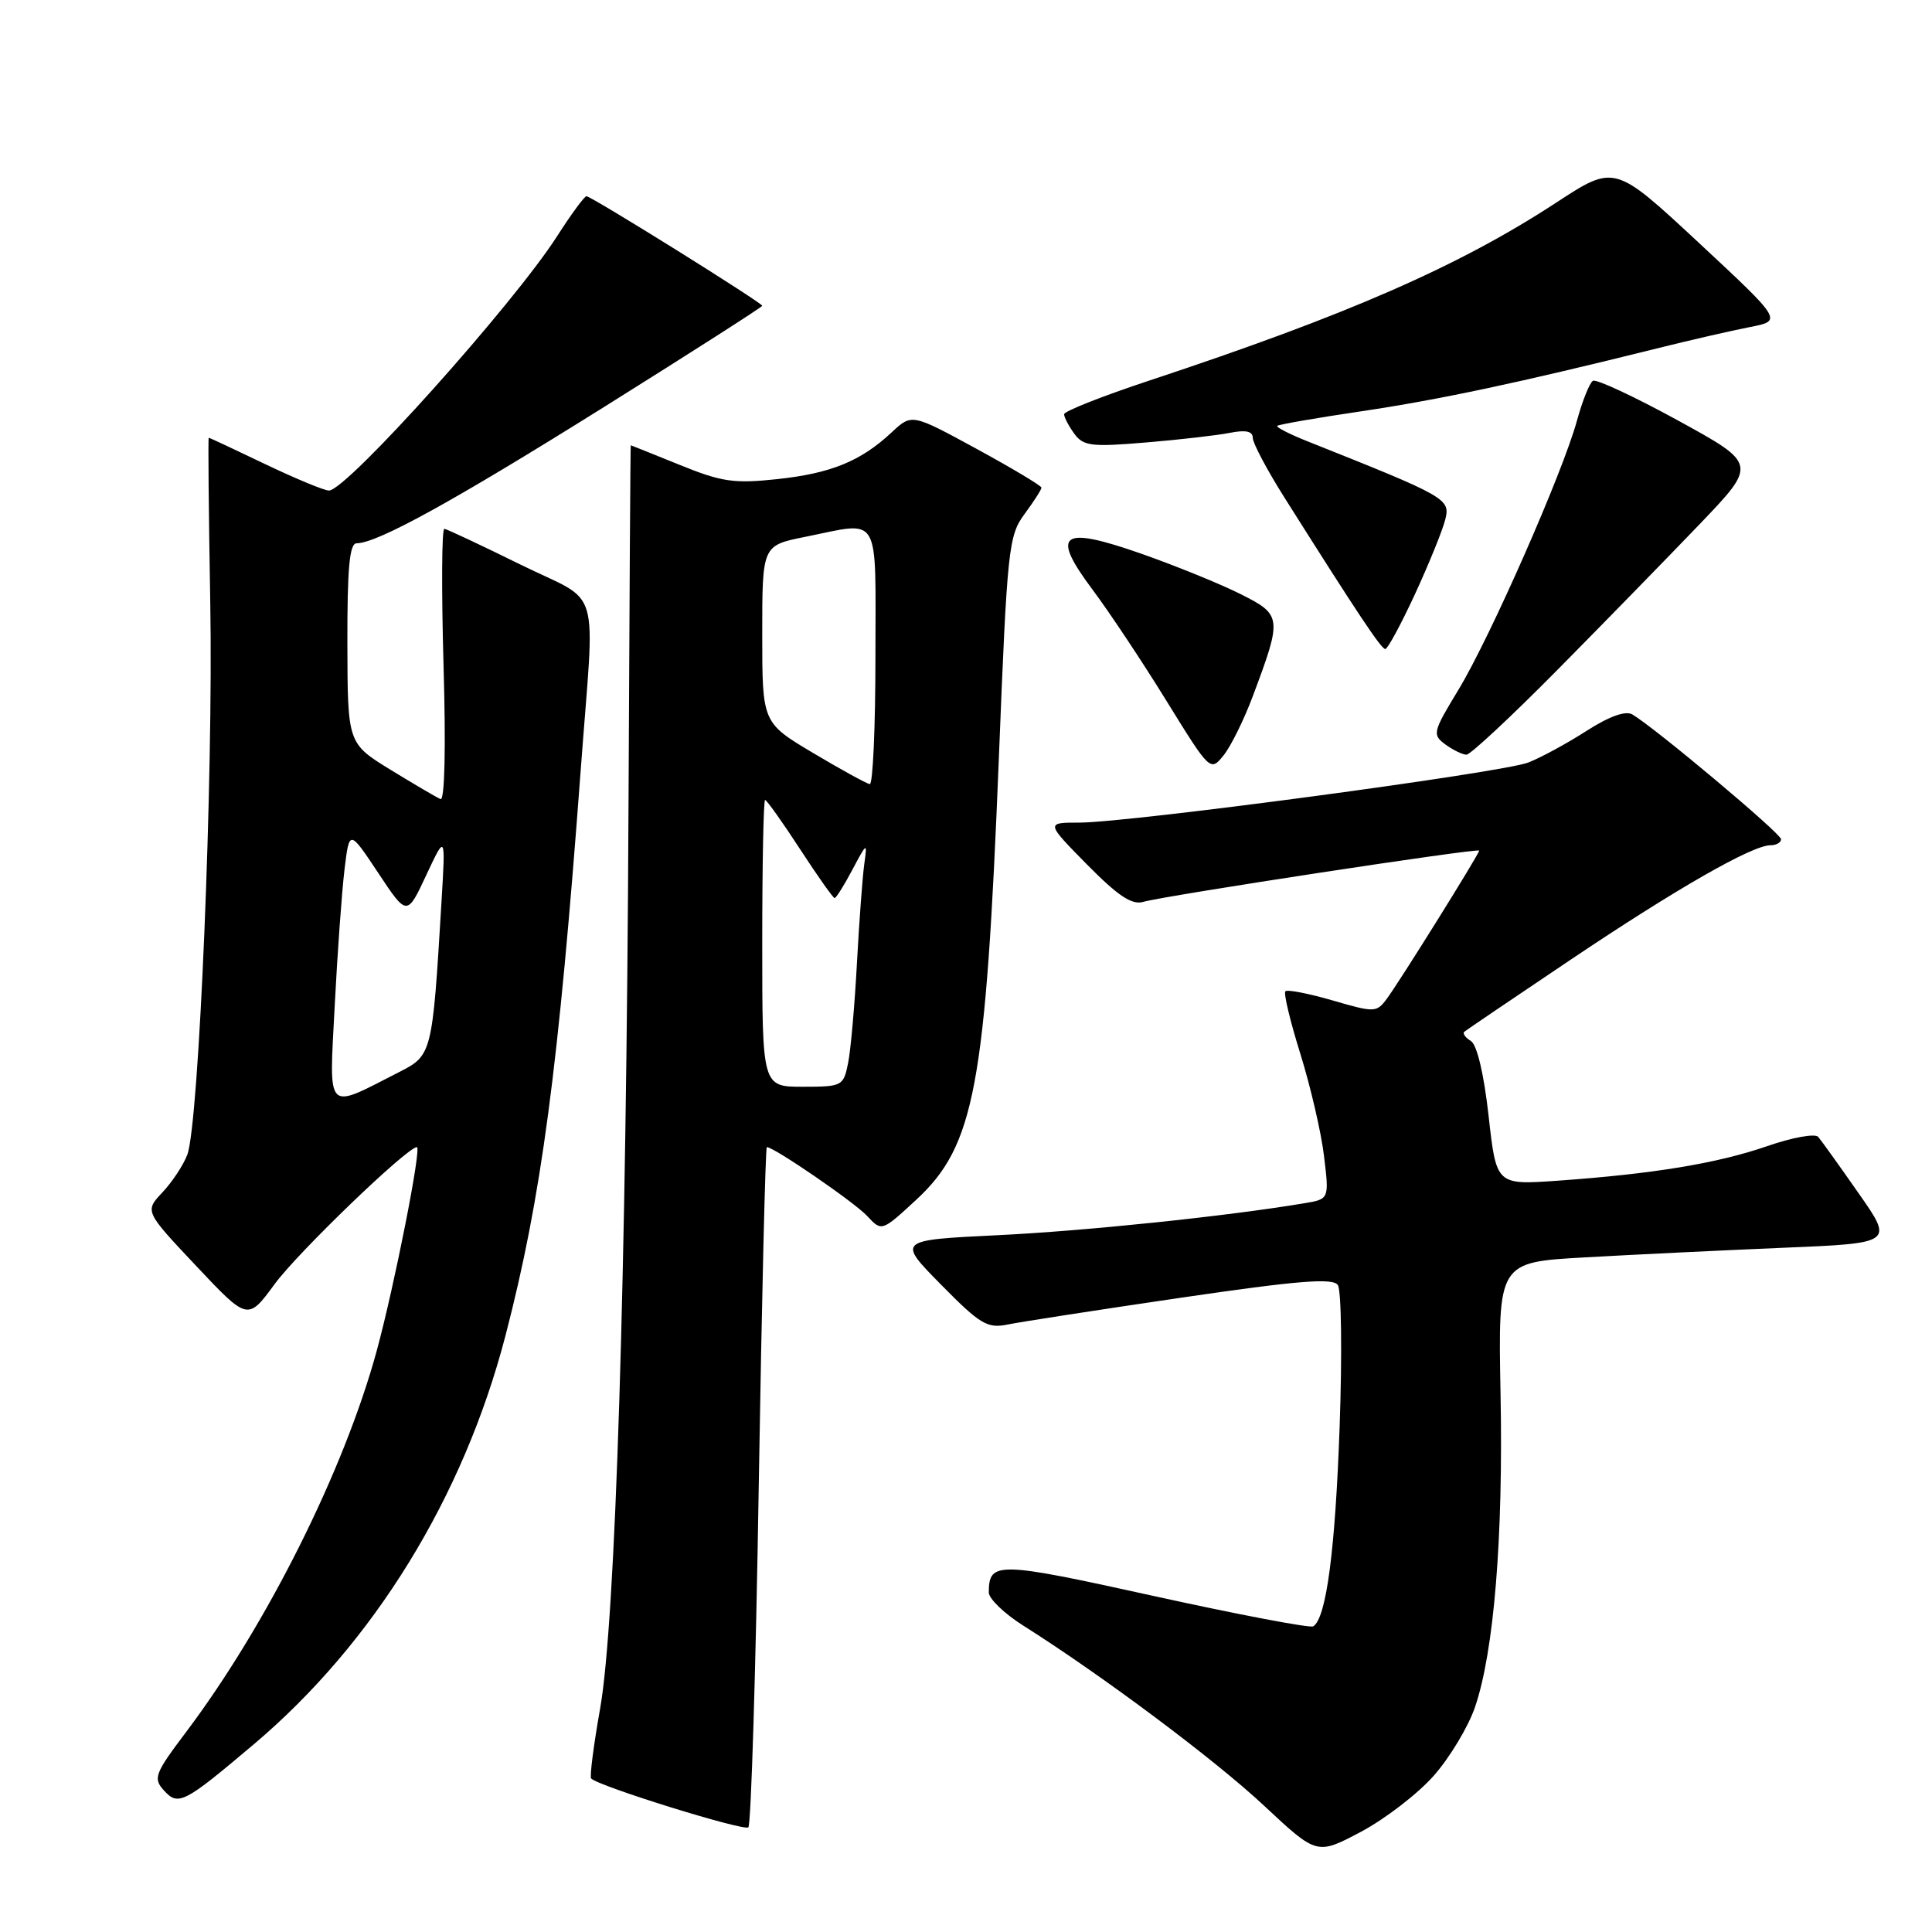 <?xml version="1.0" encoding="UTF-8" standalone="no"?>
<!DOCTYPE svg PUBLIC "-//W3C//DTD SVG 1.1//EN" "http://www.w3.org/Graphics/SVG/1.1/DTD/svg11.dtd" >
<svg xmlns="http://www.w3.org/2000/svg" xmlns:xlink="http://www.w3.org/1999/xlink" version="1.1" viewBox="0 0 256 256">
 <g >
 <path fill="currentColor"
d=" M 190.00 235.27 C 192.12 232.86 194.57 228.78 195.45 226.19 C 197.96 218.84 199.20 203.71 198.83 184.70 C 198.50 167.25 198.50 167.25 210.00 166.61 C 216.32 166.25 228.12 165.68 236.20 165.34 C 250.91 164.73 250.91 164.73 246.28 158.12 C 243.74 154.48 241.32 151.11 240.92 150.64 C 240.51 150.17 237.46 150.72 234.13 151.88 C 227.56 154.15 219.08 155.55 206.39 156.45 C 198.27 157.02 198.27 157.02 197.25 147.89 C 196.63 142.31 195.71 138.44 194.90 137.94 C 194.16 137.48 193.77 136.93 194.03 136.71 C 194.29 136.49 200.61 132.21 208.08 127.19 C 222.13 117.75 232.18 112.00 234.60 112.00 C 235.37 112.00 236.00 111.64 236.00 111.20 C 236.00 110.45 219.35 96.48 216.30 94.67 C 215.40 94.14 213.26 94.90 210.20 96.86 C 207.62 98.52 204.15 100.40 202.50 101.04 C 199.02 102.39 149.67 108.99 143.03 109.00 C 138.57 109.00 138.57 109.00 144.03 114.55 C 148.16 118.73 149.99 119.95 151.50 119.50 C 154.26 118.69 196.00 112.32 196.00 112.71 C 196.00 113.15 185.43 130.11 183.74 132.37 C 182.40 134.17 182.12 134.18 176.57 132.56 C 173.39 131.64 170.58 131.09 170.32 131.35 C 170.06 131.60 170.96 135.34 172.31 139.66 C 173.65 143.97 175.07 150.06 175.44 153.19 C 176.13 158.89 176.13 158.89 172.81 159.44 C 162.59 161.15 143.82 163.11 132.19 163.67 C 118.88 164.32 118.88 164.32 124.69 170.22 C 129.87 175.48 130.82 176.05 133.50 175.51 C 135.15 175.17 145.48 173.57 156.45 171.96 C 172.00 169.68 176.60 169.31 177.27 170.27 C 177.74 170.95 177.85 179.38 177.51 189.00 C 176.93 205.43 175.74 214.43 174.01 215.50 C 173.59 215.75 164.11 213.95 152.93 211.49 C 132.08 206.89 131.05 206.87 131.02 211.00 C 131.01 211.82 133.05 213.79 135.54 215.37 C 146.07 222.02 160.98 233.17 167.50 239.27 C 174.50 245.81 174.50 245.81 180.32 242.73 C 183.52 241.03 187.88 237.68 190.00 235.27 Z  M 100.54 196.75 C 100.94 172.14 101.42 152.00 101.61 152.00 C 102.57 152.00 113.20 159.30 114.89 161.11 C 116.83 163.20 116.83 163.20 121.36 159.02 C 129.15 151.84 130.61 144.06 132.36 100.32 C 133.46 72.62 133.64 70.98 135.76 68.11 C 136.99 66.44 138.00 64.87 138.00 64.62 C 138.00 64.37 134.13 62.05 129.41 59.48 C 120.82 54.80 120.82 54.80 118.16 57.28 C 114.07 61.11 110.10 62.73 102.96 63.49 C 97.26 64.10 95.61 63.86 90.04 61.59 C 86.53 60.17 83.62 59.00 83.58 59.00 C 83.53 59.00 83.40 80.49 83.28 106.75 C 83.00 169.03 81.56 214.91 79.52 226.39 C 78.65 231.28 78.12 235.45 78.33 235.66 C 79.37 236.71 98.59 242.67 99.16 242.13 C 99.52 241.78 100.15 221.36 100.54 196.75 Z  M 33.65 231.11 C 49.52 217.70 61.41 198.39 66.98 176.97 C 71.74 158.65 74.00 141.70 76.95 102.00 C 78.83 76.67 79.87 80.18 68.99 74.82 C 63.77 72.25 59.22 70.11 58.88 70.07 C 58.53 70.03 58.49 78.16 58.77 88.13 C 59.09 99.04 58.93 106.11 58.37 105.88 C 57.86 105.67 54.89 103.92 51.75 102.00 C 46.06 98.50 46.06 98.50 46.03 85.25 C 46.01 75.31 46.31 72.00 47.25 71.99 C 50.00 71.97 59.97 66.48 79.99 53.96 C 91.54 46.73 101.00 40.68 101.00 40.52 C 101.00 40.12 78.36 26.00 77.71 26.00 C 77.44 26.00 75.70 28.36 73.85 31.25 C 68.08 40.28 45.92 65.00 43.59 65.00 C 42.96 65.00 39.16 63.42 35.14 61.50 C 31.12 59.57 27.76 58.00 27.66 58.00 C 27.56 58.00 27.65 67.79 27.86 79.75 C 28.28 103.05 26.37 148.88 24.82 153.00 C 24.30 154.38 22.82 156.62 21.52 158.00 C 19.17 160.50 19.17 160.50 26.00 167.75 C 32.83 175.00 32.83 175.00 36.40 170.14 C 39.47 165.95 53.96 152.00 55.24 152.00 C 55.89 152.00 52.27 170.34 49.92 178.98 C 45.60 194.82 35.38 215.26 24.66 229.50 C 20.51 235.00 20.27 235.64 21.70 237.22 C 23.62 239.35 24.35 238.97 33.65 231.11 Z  M 166.01 92.23 C 169.92 81.81 169.87 81.47 164.36 78.71 C 161.69 77.37 155.81 74.98 151.29 73.39 C 140.54 69.62 139.16 70.63 144.78 78.15 C 146.98 81.09 151.39 87.72 154.57 92.88 C 160.34 102.22 160.38 102.26 162.13 100.09 C 163.09 98.90 164.84 95.36 166.01 92.23 Z  M 206.38 88.75 C 212.50 82.56 220.96 73.89 225.18 69.49 C 232.85 61.48 232.85 61.48 222.35 55.72 C 216.58 52.56 211.50 50.19 211.07 50.46 C 210.63 50.73 209.68 53.10 208.96 55.72 C 207.08 62.61 197.44 84.49 193.25 91.40 C 189.84 97.02 189.76 97.35 191.53 98.65 C 192.55 99.39 193.80 100.00 194.32 100.00 C 194.83 100.00 200.26 94.94 206.38 88.75 Z  M 187.49 78.73 C 189.33 74.74 191.14 70.29 191.50 68.86 C 192.19 66.09 191.79 65.86 173.21 58.46 C 170.85 57.52 169.06 56.60 169.24 56.43 C 169.42 56.25 174.46 55.37 180.43 54.49 C 190.71 52.96 201.26 50.72 219.50 46.18 C 223.90 45.08 229.46 43.81 231.85 43.34 C 236.20 42.50 236.20 42.50 225.07 32.14 C 213.94 21.79 213.94 21.79 206.22 26.84 C 193.32 35.28 178.52 41.75 152.25 50.44 C 146.06 52.49 141.00 54.49 141.00 54.89 C 141.00 55.29 141.61 56.45 142.35 57.47 C 143.55 59.11 144.61 59.24 151.84 58.63 C 156.31 58.26 161.33 57.68 162.99 57.35 C 165.07 56.94 166.00 57.14 166.00 58.02 C 166.00 58.71 167.88 62.26 170.17 65.89 C 179.95 81.39 183.02 86.00 183.56 86.00 C 183.87 86.00 185.64 82.73 187.49 78.73 Z  M 101.00 125.00 C 101.00 114.55 101.17 106.00 101.38 106.00 C 101.59 106.00 103.67 108.92 106.00 112.50 C 108.33 116.08 110.40 119.00 110.59 119.00 C 110.79 119.00 111.85 117.31 112.94 115.25 C 114.90 111.57 114.93 111.56 114.52 114.50 C 114.29 116.15 113.85 122.05 113.55 127.60 C 113.25 133.16 112.73 139.12 112.38 140.85 C 111.77 143.91 111.60 144.00 106.38 144.00 C 101.00 144.00 101.00 144.00 101.00 125.00 Z  M 107.75 99.78 C 101.00 95.76 101.00 95.76 101.00 84.02 C 101.00 72.28 101.00 72.28 106.67 71.14 C 116.84 69.10 116.00 67.68 116.00 87.00 C 116.00 96.35 115.66 103.95 115.25 103.90 C 114.84 103.84 111.46 101.99 107.75 99.78 Z  M 44.35 133.28 C 44.71 126.25 45.30 118.12 45.65 115.21 C 46.29 109.91 46.29 109.91 50.11 115.66 C 53.93 121.42 53.93 121.42 56.48 115.96 C 59.04 110.50 59.04 110.50 58.50 119.50 C 57.29 139.70 57.26 139.83 52.86 142.07 C 43.04 147.08 43.61 147.66 44.35 133.28 Z "/>
</g>
</svg>